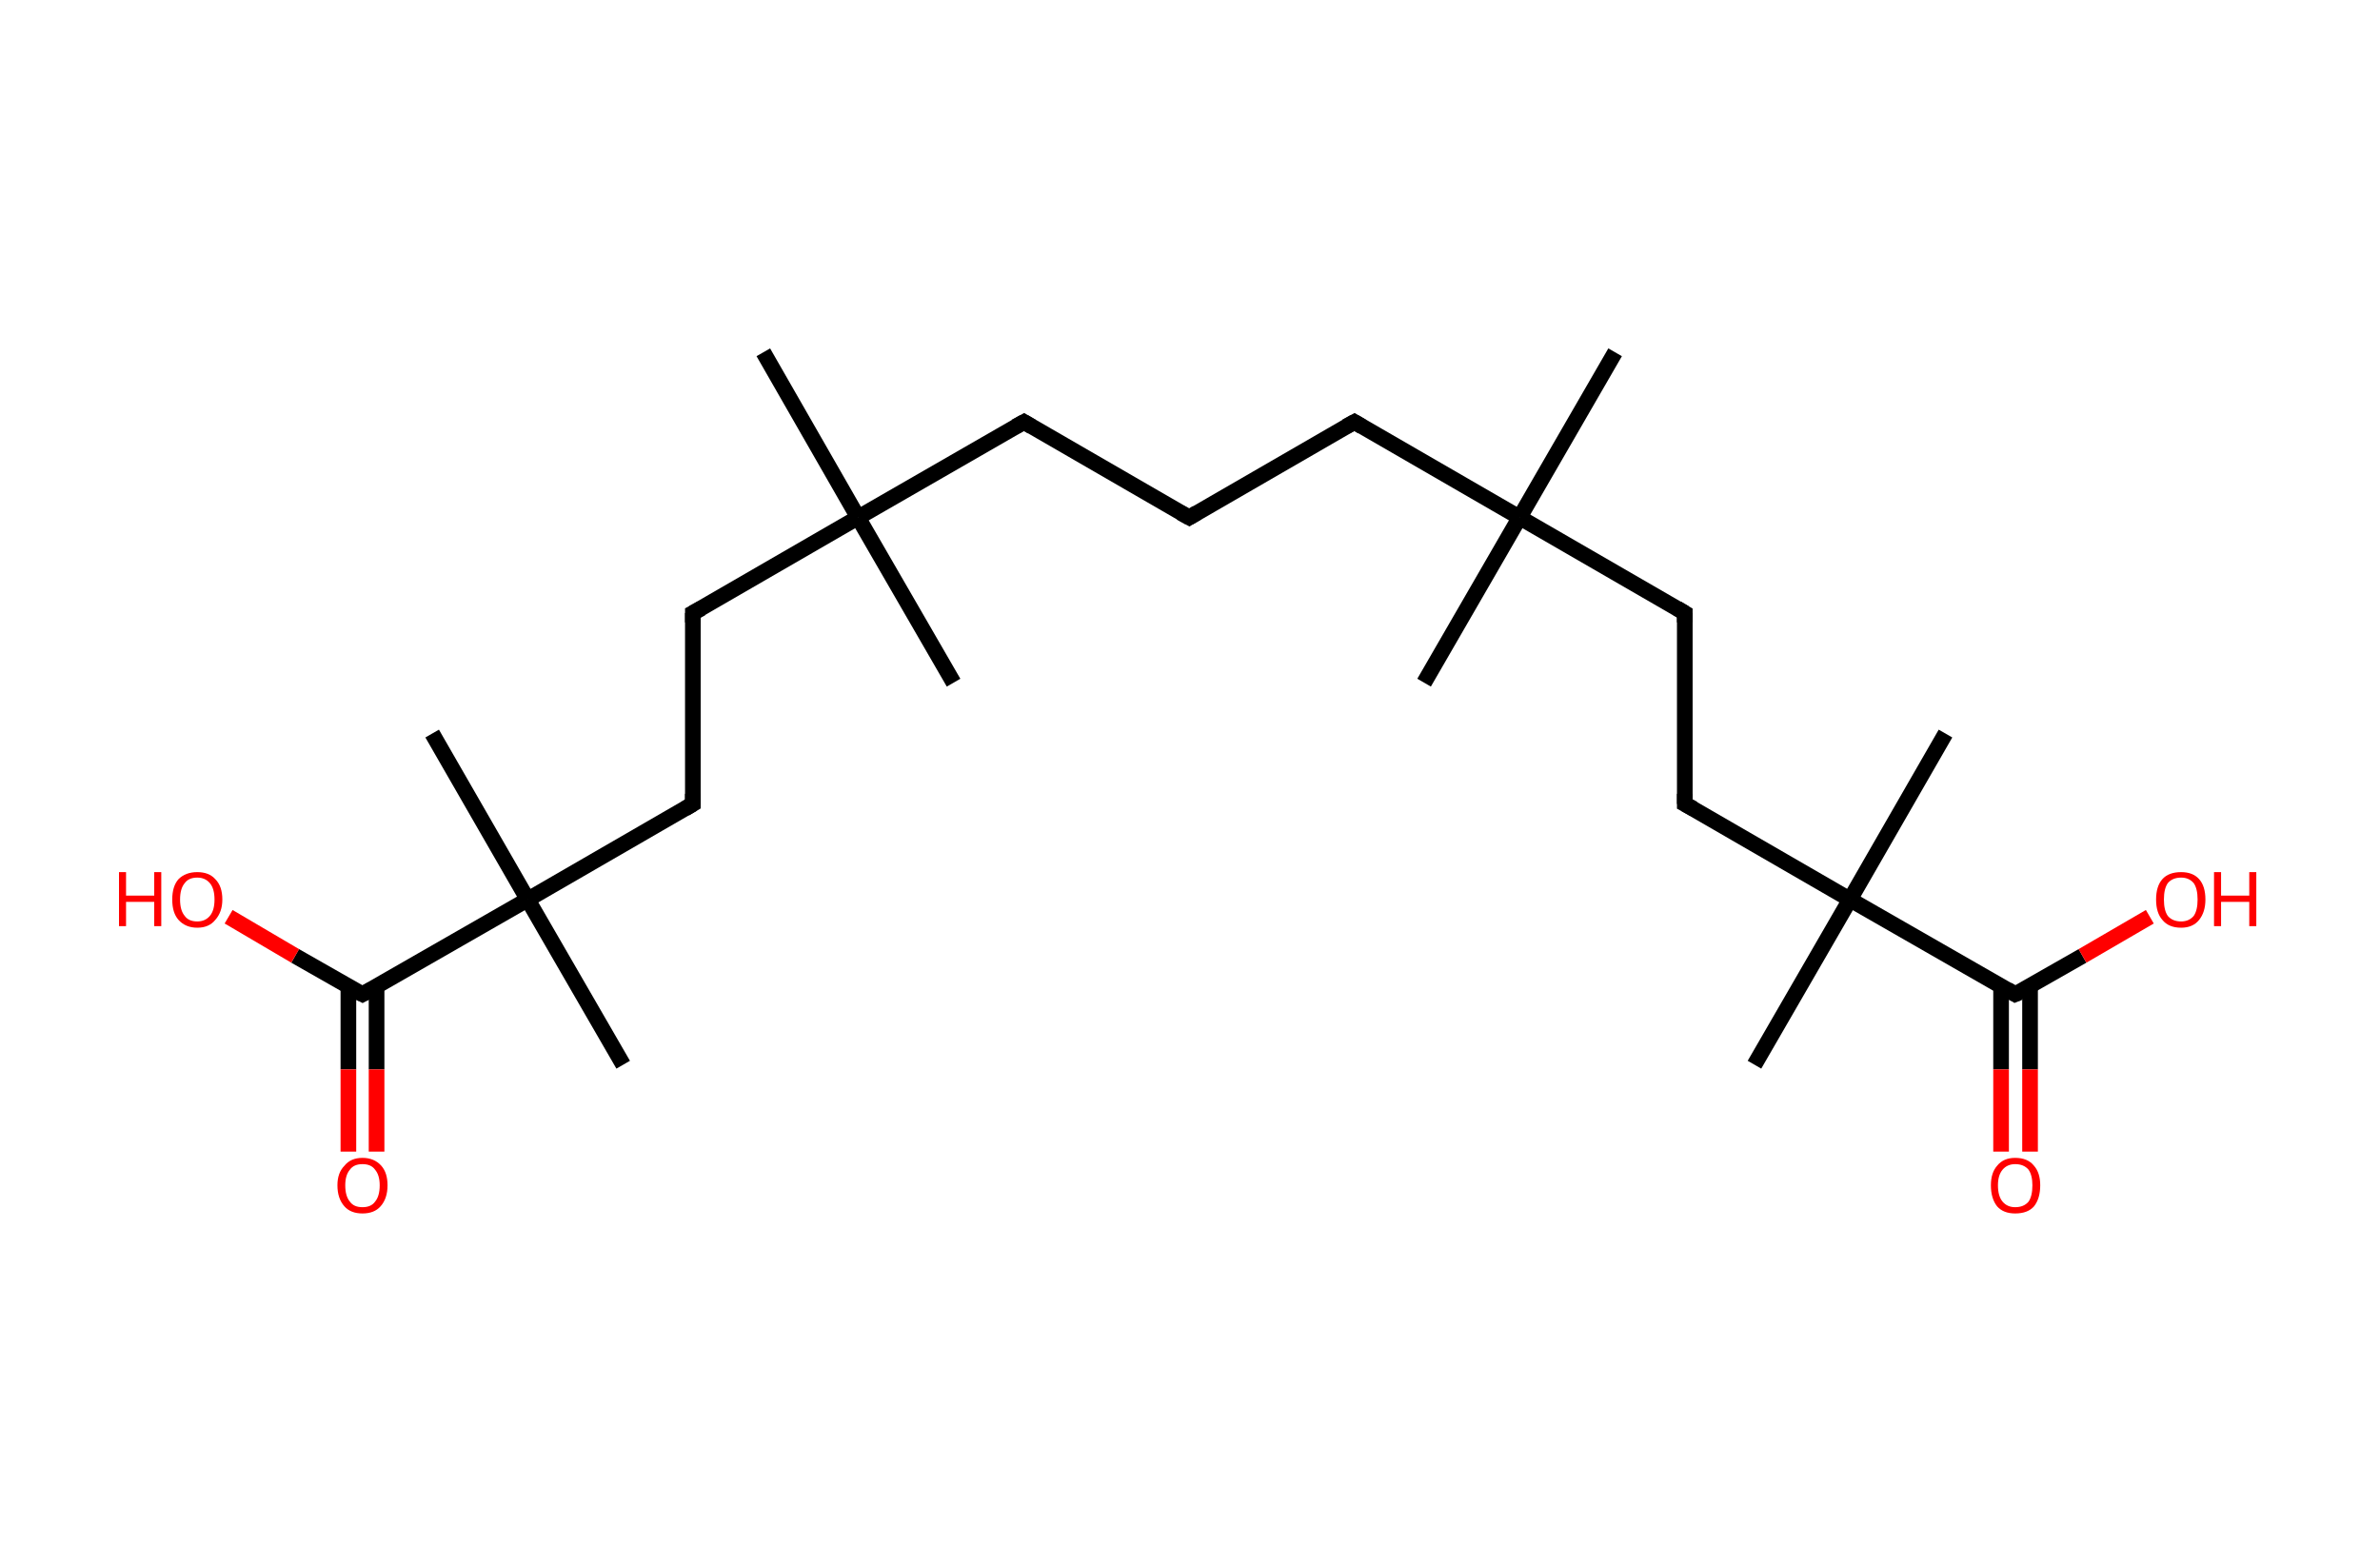 <?xml version='1.0' encoding='ASCII' standalone='yes'?>
<svg xmlns="http://www.w3.org/2000/svg" xmlns:rdkit="http://www.rdkit.org/xml" xmlns:xlink="http://www.w3.org/1999/xlink" version="1.1" baseProfile="full" xml:space="preserve" width="304px" height="200px" viewBox="0 0 304 200">
<!-- END OF HEADER -->
<rect style="opacity:1.0;fill:#FFFFFF;stroke:none" width="304.0" height="200.0" x="0.0" y="0.0"> </rect>
<path class="bond-0 atom-0 atom-1" d="M 206.3,45.0 L 194.1,66.1" style="fill:none;fill-rule:evenodd;stroke:#000000;stroke-width:2.0px;stroke-linecap:butt;stroke-linejoin:miter;stroke-opacity:1"/>
<path class="bond-1 atom-1 atom-2" d="M 194.1,66.1 L 181.9,87.2" style="fill:none;fill-rule:evenodd;stroke:#000000;stroke-width:2.0px;stroke-linecap:butt;stroke-linejoin:miter;stroke-opacity:1"/>
<path class="bond-2 atom-1 atom-3" d="M 194.1,66.1 L 173.0,53.9" style="fill:none;fill-rule:evenodd;stroke:#000000;stroke-width:2.0px;stroke-linecap:butt;stroke-linejoin:miter;stroke-opacity:1"/>
<path class="bond-3 atom-3 atom-4" d="M 173.0,53.9 L 151.9,66.1" style="fill:none;fill-rule:evenodd;stroke:#000000;stroke-width:2.0px;stroke-linecap:butt;stroke-linejoin:miter;stroke-opacity:1"/>
<path class="bond-4 atom-4 atom-5" d="M 151.9,66.1 L 130.8,53.9" style="fill:none;fill-rule:evenodd;stroke:#000000;stroke-width:2.0px;stroke-linecap:butt;stroke-linejoin:miter;stroke-opacity:1"/>
<path class="bond-5 atom-5 atom-6" d="M 130.8,53.9 L 109.6,66.1" style="fill:none;fill-rule:evenodd;stroke:#000000;stroke-width:2.0px;stroke-linecap:butt;stroke-linejoin:miter;stroke-opacity:1"/>
<path class="bond-6 atom-6 atom-7" d="M 109.6,66.1 L 121.8,87.2" style="fill:none;fill-rule:evenodd;stroke:#000000;stroke-width:2.0px;stroke-linecap:butt;stroke-linejoin:miter;stroke-opacity:1"/>
<path class="bond-7 atom-6 atom-8" d="M 109.6,66.1 L 97.5,45.0" style="fill:none;fill-rule:evenodd;stroke:#000000;stroke-width:2.0px;stroke-linecap:butt;stroke-linejoin:miter;stroke-opacity:1"/>
<path class="bond-8 atom-6 atom-9" d="M 109.6,66.1 L 88.5,78.3" style="fill:none;fill-rule:evenodd;stroke:#000000;stroke-width:2.0px;stroke-linecap:butt;stroke-linejoin:miter;stroke-opacity:1"/>
<path class="bond-9 atom-9 atom-10" d="M 88.5,78.3 L 88.5,102.7" style="fill:none;fill-rule:evenodd;stroke:#000000;stroke-width:2.0px;stroke-linecap:butt;stroke-linejoin:miter;stroke-opacity:1"/>
<path class="bond-10 atom-10 atom-11" d="M 88.5,102.7 L 67.4,114.9" style="fill:none;fill-rule:evenodd;stroke:#000000;stroke-width:2.0px;stroke-linecap:butt;stroke-linejoin:miter;stroke-opacity:1"/>
<path class="bond-11 atom-11 atom-12" d="M 67.4,114.9 L 55.2,93.7" style="fill:none;fill-rule:evenodd;stroke:#000000;stroke-width:2.0px;stroke-linecap:butt;stroke-linejoin:miter;stroke-opacity:1"/>
<path class="bond-12 atom-11 atom-13" d="M 67.4,114.9 L 79.6,136.0" style="fill:none;fill-rule:evenodd;stroke:#000000;stroke-width:2.0px;stroke-linecap:butt;stroke-linejoin:miter;stroke-opacity:1"/>
<path class="bond-13 atom-11 atom-14" d="M 67.4,114.9 L 46.3,127.0" style="fill:none;fill-rule:evenodd;stroke:#000000;stroke-width:2.0px;stroke-linecap:butt;stroke-linejoin:miter;stroke-opacity:1"/>
<path class="bond-14 atom-14 atom-15" d="M 44.5,126.0 L 44.5,136.6" style="fill:none;fill-rule:evenodd;stroke:#000000;stroke-width:2.0px;stroke-linecap:butt;stroke-linejoin:miter;stroke-opacity:1"/>
<path class="bond-14 atom-14 atom-15" d="M 44.5,136.6 L 44.5,147.1" style="fill:none;fill-rule:evenodd;stroke:#FF0000;stroke-width:2.0px;stroke-linecap:butt;stroke-linejoin:miter;stroke-opacity:1"/>
<path class="bond-14 atom-14 atom-15" d="M 48.1,126.0 L 48.1,136.6" style="fill:none;fill-rule:evenodd;stroke:#000000;stroke-width:2.0px;stroke-linecap:butt;stroke-linejoin:miter;stroke-opacity:1"/>
<path class="bond-14 atom-14 atom-15" d="M 48.1,136.6 L 48.1,147.1" style="fill:none;fill-rule:evenodd;stroke:#FF0000;stroke-width:2.0px;stroke-linecap:butt;stroke-linejoin:miter;stroke-opacity:1"/>
<path class="bond-15 atom-14 atom-16" d="M 46.3,127.0 L 37.7,122.1" style="fill:none;fill-rule:evenodd;stroke:#000000;stroke-width:2.0px;stroke-linecap:butt;stroke-linejoin:miter;stroke-opacity:1"/>
<path class="bond-15 atom-14 atom-16" d="M 37.7,122.1 L 29.2,117.1" style="fill:none;fill-rule:evenodd;stroke:#FF0000;stroke-width:2.0px;stroke-linecap:butt;stroke-linejoin:miter;stroke-opacity:1"/>
<path class="bond-16 atom-1 atom-17" d="M 194.1,66.1 L 215.2,78.3" style="fill:none;fill-rule:evenodd;stroke:#000000;stroke-width:2.0px;stroke-linecap:butt;stroke-linejoin:miter;stroke-opacity:1"/>
<path class="bond-17 atom-17 atom-18" d="M 215.2,78.3 L 215.2,102.7" style="fill:none;fill-rule:evenodd;stroke:#000000;stroke-width:2.0px;stroke-linecap:butt;stroke-linejoin:miter;stroke-opacity:1"/>
<path class="bond-18 atom-18 atom-19" d="M 215.2,102.7 L 236.3,114.9" style="fill:none;fill-rule:evenodd;stroke:#000000;stroke-width:2.0px;stroke-linecap:butt;stroke-linejoin:miter;stroke-opacity:1"/>
<path class="bond-19 atom-19 atom-20" d="M 236.3,114.9 L 248.5,93.7" style="fill:none;fill-rule:evenodd;stroke:#000000;stroke-width:2.0px;stroke-linecap:butt;stroke-linejoin:miter;stroke-opacity:1"/>
<path class="bond-20 atom-19 atom-21" d="M 236.3,114.9 L 224.1,136.0" style="fill:none;fill-rule:evenodd;stroke:#000000;stroke-width:2.0px;stroke-linecap:butt;stroke-linejoin:miter;stroke-opacity:1"/>
<path class="bond-21 atom-19 atom-22" d="M 236.3,114.9 L 257.4,127.0" style="fill:none;fill-rule:evenodd;stroke:#000000;stroke-width:2.0px;stroke-linecap:butt;stroke-linejoin:miter;stroke-opacity:1"/>
<path class="bond-22 atom-22 atom-23" d="M 255.6,126.0 L 255.6,136.6" style="fill:none;fill-rule:evenodd;stroke:#000000;stroke-width:2.0px;stroke-linecap:butt;stroke-linejoin:miter;stroke-opacity:1"/>
<path class="bond-22 atom-22 atom-23" d="M 255.6,136.6 L 255.6,147.1" style="fill:none;fill-rule:evenodd;stroke:#FF0000;stroke-width:2.0px;stroke-linecap:butt;stroke-linejoin:miter;stroke-opacity:1"/>
<path class="bond-22 atom-22 atom-23" d="M 259.3,126.0 L 259.3,136.6" style="fill:none;fill-rule:evenodd;stroke:#000000;stroke-width:2.0px;stroke-linecap:butt;stroke-linejoin:miter;stroke-opacity:1"/>
<path class="bond-22 atom-22 atom-23" d="M 259.3,136.6 L 259.3,147.1" style="fill:none;fill-rule:evenodd;stroke:#FF0000;stroke-width:2.0px;stroke-linecap:butt;stroke-linejoin:miter;stroke-opacity:1"/>
<path class="bond-23 atom-22 atom-24" d="M 257.4,127.0 L 266.0,122.1" style="fill:none;fill-rule:evenodd;stroke:#000000;stroke-width:2.0px;stroke-linecap:butt;stroke-linejoin:miter;stroke-opacity:1"/>
<path class="bond-23 atom-22 atom-24" d="M 266.0,122.1 L 274.6,117.1" style="fill:none;fill-rule:evenodd;stroke:#FF0000;stroke-width:2.0px;stroke-linecap:butt;stroke-linejoin:miter;stroke-opacity:1"/>
<path d="M 174.0,54.5 L 173.0,53.9 L 171.9,54.5" style="fill:none;stroke:#000000;stroke-width:2.0px;stroke-linecap:butt;stroke-linejoin:miter;stroke-opacity:1;"/>
<path d="M 152.9,65.5 L 151.9,66.1 L 150.8,65.5" style="fill:none;stroke:#000000;stroke-width:2.0px;stroke-linecap:butt;stroke-linejoin:miter;stroke-opacity:1;"/>
<path d="M 131.8,54.5 L 130.8,53.9 L 129.7,54.5" style="fill:none;stroke:#000000;stroke-width:2.0px;stroke-linecap:butt;stroke-linejoin:miter;stroke-opacity:1;"/>
<path d="M 89.6,77.7 L 88.5,78.3 L 88.5,79.5" style="fill:none;stroke:#000000;stroke-width:2.0px;stroke-linecap:butt;stroke-linejoin:miter;stroke-opacity:1;"/>
<path d="M 88.5,101.4 L 88.5,102.7 L 87.5,103.3" style="fill:none;stroke:#000000;stroke-width:2.0px;stroke-linecap:butt;stroke-linejoin:miter;stroke-opacity:1;"/>
<path d="M 47.4,126.4 L 46.3,127.0 L 45.9,126.8" style="fill:none;stroke:#000000;stroke-width:2.0px;stroke-linecap:butt;stroke-linejoin:miter;stroke-opacity:1;"/>
<path d="M 214.2,77.7 L 215.2,78.3 L 215.2,79.5" style="fill:none;stroke:#000000;stroke-width:2.0px;stroke-linecap:butt;stroke-linejoin:miter;stroke-opacity:1;"/>
<path d="M 215.2,101.4 L 215.2,102.7 L 216.3,103.3" style="fill:none;stroke:#000000;stroke-width:2.0px;stroke-linecap:butt;stroke-linejoin:miter;stroke-opacity:1;"/>
<path d="M 256.4,126.4 L 257.4,127.0 L 257.9,126.8" style="fill:none;stroke:#000000;stroke-width:2.0px;stroke-linecap:butt;stroke-linejoin:miter;stroke-opacity:1;"/>
<path class="atom-15" d="M 43.1 151.4 Q 43.1 149.8, 44.0 148.9 Q 44.8 147.9, 46.3 147.9 Q 47.8 147.9, 48.7 148.9 Q 49.5 149.8, 49.5 151.4 Q 49.5 153.1, 48.6 154.1 Q 47.8 155.0, 46.3 155.0 Q 44.8 155.0, 44.0 154.1 Q 43.1 153.1, 43.1 151.4 M 46.3 154.2 Q 47.4 154.2, 47.9 153.5 Q 48.5 152.8, 48.5 151.4 Q 48.5 150.1, 47.9 149.4 Q 47.4 148.7, 46.3 148.7 Q 45.2 148.7, 44.7 149.4 Q 44.1 150.1, 44.1 151.4 Q 44.1 152.8, 44.7 153.5 Q 45.2 154.2, 46.3 154.2 " fill="#FF0000"/>
<path class="atom-16" d="M 15.2 111.4 L 16.1 111.4 L 16.1 114.4 L 19.7 114.4 L 19.7 111.4 L 20.6 111.4 L 20.6 118.3 L 19.7 118.3 L 19.7 115.2 L 16.1 115.2 L 16.1 118.3 L 15.2 118.3 L 15.2 111.4 " fill="#FF0000"/>
<path class="atom-16" d="M 22.0 114.9 Q 22.0 113.2, 22.8 112.3 Q 23.7 111.4, 25.2 111.4 Q 26.7 111.4, 27.5 112.3 Q 28.4 113.2, 28.4 114.9 Q 28.4 116.5, 27.5 117.5 Q 26.7 118.5, 25.2 118.5 Q 23.7 118.5, 22.8 117.5 Q 22.0 116.6, 22.0 114.9 M 25.2 117.7 Q 26.2 117.7, 26.8 117.0 Q 27.4 116.3, 27.4 114.9 Q 27.4 113.5, 26.8 112.8 Q 26.2 112.1, 25.2 112.1 Q 24.1 112.1, 23.6 112.8 Q 23.0 113.5, 23.0 114.9 Q 23.0 116.3, 23.6 117.0 Q 24.1 117.7, 25.2 117.7 " fill="#FF0000"/>
<path class="atom-23" d="M 254.3 151.4 Q 254.3 149.8, 255.1 148.9 Q 255.9 147.9, 257.4 147.9 Q 259.0 147.9, 259.8 148.9 Q 260.6 149.8, 260.6 151.4 Q 260.6 153.1, 259.8 154.1 Q 259.0 155.0, 257.4 155.0 Q 255.9 155.0, 255.1 154.1 Q 254.3 153.1, 254.3 151.4 M 257.4 154.2 Q 258.5 154.2, 259.1 153.5 Q 259.6 152.8, 259.6 151.4 Q 259.6 150.1, 259.1 149.4 Q 258.5 148.7, 257.4 148.7 Q 256.4 148.7, 255.8 149.4 Q 255.2 150.1, 255.2 151.4 Q 255.2 152.8, 255.8 153.5 Q 256.4 154.2, 257.4 154.2 " fill="#FF0000"/>
<path class="atom-24" d="M 275.4 114.9 Q 275.4 113.2, 276.2 112.3 Q 277.0 111.4, 278.6 111.4 Q 280.1 111.4, 280.9 112.3 Q 281.7 113.2, 281.7 114.9 Q 281.7 116.5, 280.9 117.5 Q 280.1 118.5, 278.6 118.5 Q 277.0 118.5, 276.2 117.5 Q 275.4 116.6, 275.4 114.9 M 278.6 117.7 Q 279.6 117.7, 280.2 117.0 Q 280.7 116.3, 280.7 114.9 Q 280.7 113.5, 280.2 112.8 Q 279.6 112.1, 278.6 112.1 Q 277.5 112.1, 276.9 112.8 Q 276.4 113.5, 276.4 114.9 Q 276.4 116.3, 276.9 117.0 Q 277.5 117.7, 278.6 117.7 " fill="#FF0000"/>
<path class="atom-24" d="M 282.8 111.4 L 283.7 111.4 L 283.7 114.4 L 287.3 114.4 L 287.3 111.4 L 288.2 111.4 L 288.2 118.3 L 287.3 118.3 L 287.3 115.2 L 283.7 115.2 L 283.7 118.3 L 282.8 118.3 L 282.8 111.4 " fill="#FF0000"/>
</svg>
